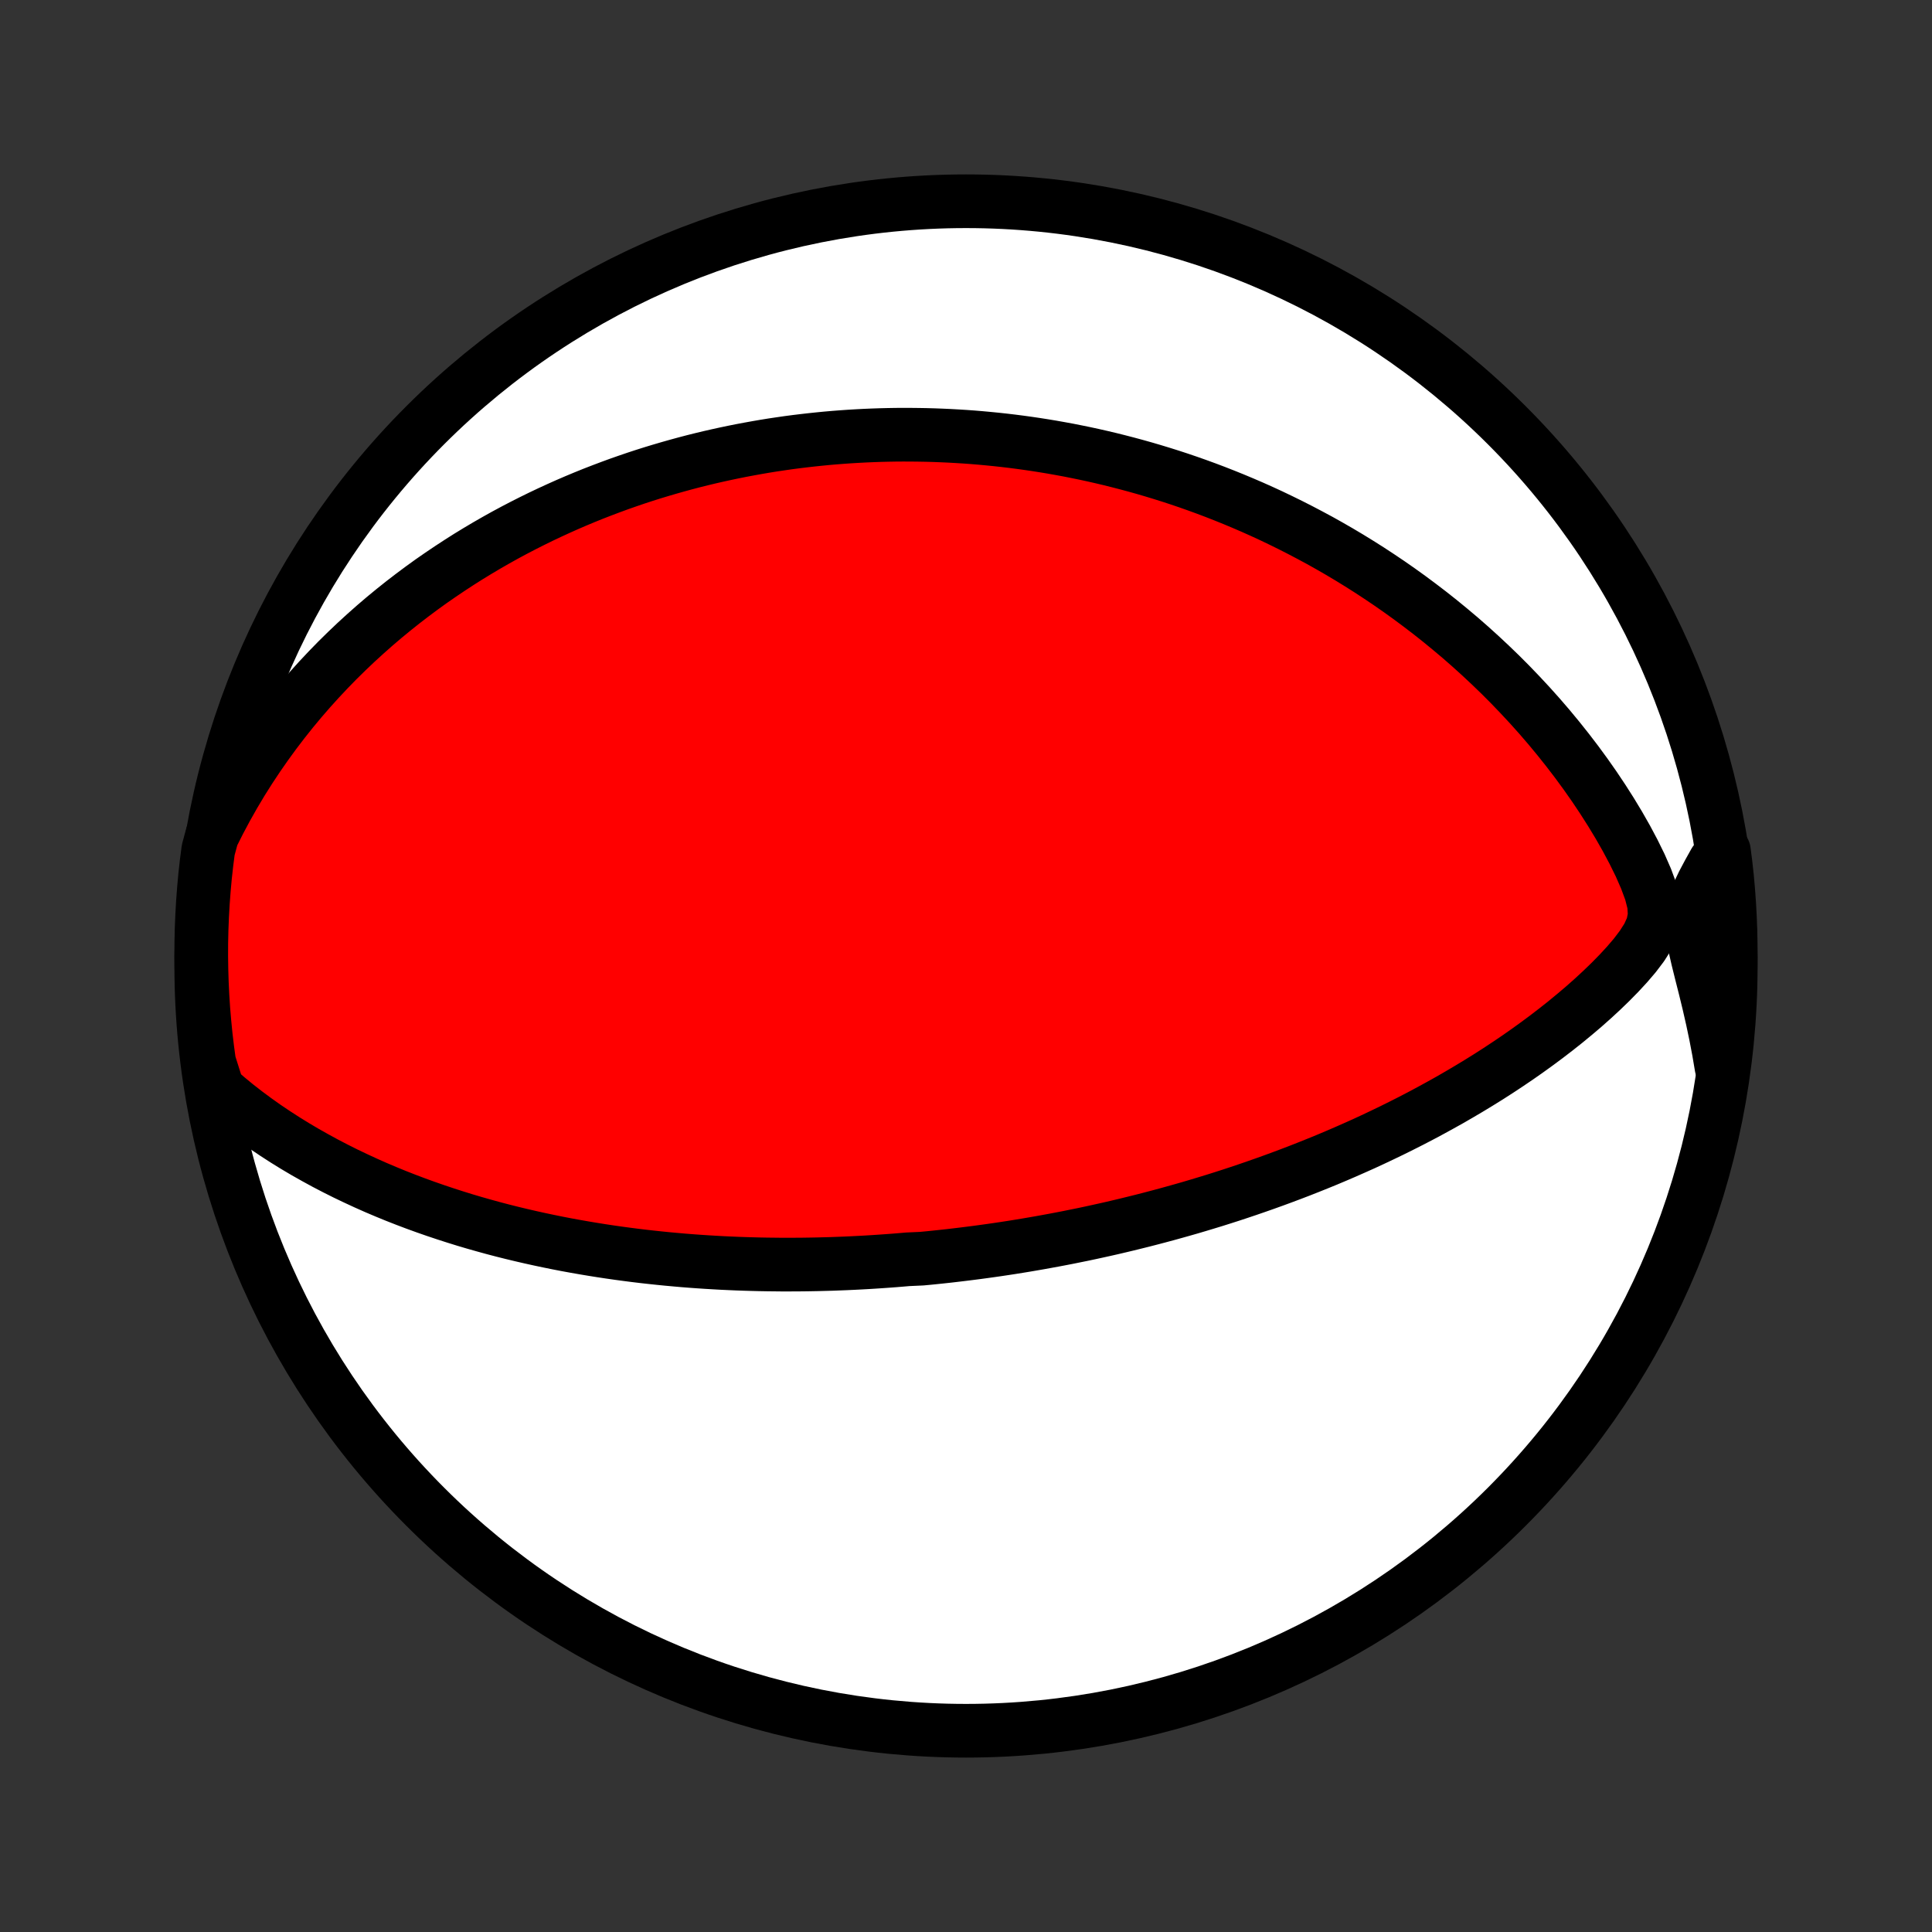 <?xml version="1.0" encoding="utf-8" standalone="no"?>
<!DOCTYPE svg PUBLIC "-//W3C//DTD SVG 1.1//EN"
  "http://www.w3.org/Graphics/SVG/1.1/DTD/svg11.dtd">
<!-- Created with matplotlib (http://matplotlib.org/) -->
<svg height="72pt" version="1.1" viewBox="0 0 72 72" width="72pt" xmlns="http://www.w3.org/2000/svg" xmlns:xlink="http://www.w3.org/1999/xlink">
 <rect x="0" y="0" width="72" height="72" fill="#333333" stroke="none"/>
 <defs>
  <style type="text/css">
*{stroke-linecap:butt;stroke-linejoin:round;}
  </style>
 </defs>
 <g id="figure_1">
  <g id="patch_1">
   <path d="
M0 72
L72 72
L72 0
L0 0
z
" style="fill:none;"/>
  </g>
  <g id="axes_1">
   <g id="PatchCollection_1">
    <defs>
     <path d="
M36 -7.5
C43.558 -7.5 50.808 -10.503 56.153 -15.848
C61.497 -21.192 64.5 -28.442 64.5 -36
C64.5 -43.558 61.497 -50.808 56.153 -56.153
C50.808 -61.497 43.558 -64.5 36 -64.5
C28.442 -64.5 21.192 -61.497 15.848 -56.153
C10.503 -50.808 7.5 -43.558 7.5 -36
C7.5 -28.442 10.503 -21.192 15.848 -15.848
C21.192 -10.503 28.442 -7.5 36 -7.5
z
" id="C0_0_a811fe30f3"/>
     <path d="
M8.114 -31.395
L8.457 -31.096
L8.807 -30.808
L9.163 -30.531
L9.523 -30.264
L9.887 -30.006
L10.254 -29.759
L10.624 -29.52
L10.996 -29.29
L11.37 -29.069
L11.746 -28.857
L12.122 -28.652
L12.499 -28.456
L12.876 -28.267
L13.253 -28.087
L13.629 -27.913
L14.005 -27.746
L14.38 -27.587
L14.753 -27.434
L15.126 -27.288
L15.496 -27.148
L15.866 -27.014
L16.233 -26.886
L16.598 -26.764
L16.961 -26.647
L17.321 -26.535
L17.679 -26.429
L18.035 -26.328
L18.388 -26.231
L18.739 -26.139
L19.086 -26.052
L19.431 -25.969
L19.774 -25.89
L20.113 -25.815
L20.45 -25.744
L20.784 -25.676
L21.115 -25.612
L21.444 -25.552
L21.769 -25.495
L22.092 -25.441
L22.412 -25.39
L22.73 -25.342
L23.044 -25.297
L23.356 -25.255
L23.666 -25.215
L23.973 -25.178
L24.277 -25.144
L24.579 -25.112
L24.879 -25.082
L25.176 -25.055
L25.471 -25.029
L25.764 -25.006
L26.055 -24.985
L26.343 -24.966
L26.629 -24.949
L26.914 -24.933
L27.197 -24.92
L27.477 -24.908
L27.756 -24.898
L28.033 -24.89
L28.309 -24.883
L28.583 -24.878
L28.855 -24.875
L29.126 -24.872
L29.396 -24.872
L29.664 -24.873
L29.931 -24.875
L30.197 -24.879
L30.462 -24.884
L30.726 -24.891
L30.989 -24.898
L31.251 -24.908
L31.512 -24.918
L31.772 -24.93
L32.032 -24.943
L32.291 -24.957
L32.549 -24.973
L32.807 -24.99
L33.064 -25.008
L33.321 -25.027
L33.578 -25.048
L33.834 -25.07
L34.347 -25.093
L34.603 -25.117
L34.859 -25.143
L35.115 -25.17
L35.372 -25.198
L35.628 -25.228
L35.885 -25.259
L36.142 -25.291
L36.4 -25.324
L36.658 -25.359
L36.917 -25.395
L37.176 -25.432
L37.436 -25.471
L37.697 -25.511
L37.959 -25.553
L38.221 -25.596
L38.484 -25.641
L38.749 -25.687
L39.014 -25.735
L39.281 -25.784
L39.549 -25.835
L39.818 -25.887
L40.088 -25.942
L40.36 -25.997
L40.633 -26.055
L40.908 -26.115
L41.184 -26.176
L41.462 -26.239
L41.742 -26.305
L42.023 -26.372
L42.307 -26.442
L42.592 -26.513
L42.879 -26.587
L43.169 -26.663
L43.46 -26.741
L43.753 -26.822
L44.049 -26.905
L44.346 -26.99
L44.647 -27.079
L44.949 -27.17
L45.254 -27.263
L45.561 -27.36
L45.87 -27.459
L46.182 -27.562
L46.497 -27.668
L46.814 -27.777
L47.133 -27.889
L47.456 -28.005
L47.78 -28.124
L48.108 -28.247
L48.437 -28.373
L48.77 -28.504
L49.104 -28.638
L49.442 -28.776
L49.781 -28.919
L50.123 -29.066
L50.468 -29.218
L50.815 -29.373
L51.163 -29.534
L51.514 -29.7
L51.867 -29.87
L52.222 -30.046
L52.578 -30.226
L52.936 -30.412
L53.296 -30.604
L53.656 -30.801
L54.018 -31.003
L54.38 -31.212
L54.743 -31.426
L55.106 -31.646
L55.47 -31.872
L55.833 -32.105
L56.195 -32.344
L56.557 -32.589
L56.917 -32.841
L57.275 -33.099
L57.632 -33.364
L57.985 -33.635
L58.336 -33.913
L58.683 -34.199
L59.026 -34.49
L59.363 -34.789
L59.694 -35.095
L60.019 -35.409
L60.334 -35.73
L60.637 -36.058
L60.925 -36.395
L61.189 -36.743
L61.418 -37.102
L61.588 -37.477
L61.668 -37.874
L61.642 -38.304
L61.524 -38.767
L61.343 -39.255
L61.124 -39.755
L60.877 -40.257
L60.611 -40.757
L60.329 -41.252
L60.034 -41.74
L59.728 -42.22
L59.413 -42.691
L59.089 -43.153
L58.758 -43.605
L58.419 -44.048
L58.075 -44.48
L57.725 -44.903
L57.37 -45.315
L57.011 -45.716
L56.647 -46.107
L56.281 -46.488
L55.912 -46.858
L55.54 -47.217
L55.166 -47.567
L54.791 -47.906
L54.415 -48.235
L54.037 -48.553
L53.66 -48.862
L53.281 -49.162
L52.903 -49.451
L52.525 -49.732
L52.148 -50.003
L51.772 -50.265
L51.396 -50.518
L51.022 -50.763
L50.649 -50.999
L50.278 -51.227
L49.908 -51.447
L49.54 -51.659
L49.174 -51.864
L48.809 -52.06
L48.447 -52.25
L48.087 -52.433
L47.729 -52.609
L47.374 -52.779
L47.02 -52.942
L46.669 -53.099
L46.321 -53.249
L45.974 -53.394
L45.63 -53.533
L45.288 -53.667
L44.949 -53.795
L44.612 -53.918
L44.277 -54.036
L43.945 -54.149
L43.615 -54.257
L43.287 -54.36
L42.961 -54.459
L42.637 -54.554
L42.316 -54.644
L41.996 -54.73
L41.679 -54.812
L41.363 -54.891
L41.05 -54.965
L40.738 -55.036
L40.428 -55.103
L40.12 -55.166
L39.813 -55.227
L39.508 -55.283
L39.205 -55.337
L38.903 -55.387
L38.603 -55.434
L38.304 -55.478
L38.006 -55.519
L37.71 -55.557
L37.415 -55.592
L37.121 -55.624
L36.828 -55.653
L36.536 -55.68
L36.245 -55.704
L35.955 -55.725
L35.665 -55.743
L35.376 -55.759
L35.088 -55.772
L34.801 -55.783
L34.514 -55.791
L34.228 -55.796
L33.942 -55.799
L33.656 -55.8
L33.371 -55.798
L33.086 -55.793
L32.801 -55.786
L32.516 -55.776
L32.231 -55.764
L31.946 -55.749
L31.661 -55.732
L31.376 -55.712
L31.09 -55.69
L30.804 -55.665
L30.518 -55.637
L30.232 -55.607
L29.944 -55.574
L29.657 -55.539
L29.368 -55.501
L29.079 -55.459
L28.79 -55.416
L28.499 -55.369
L28.208 -55.319
L27.916 -55.266
L27.622 -55.211
L27.328 -55.152
L27.032 -55.09
L26.736 -55.025
L26.438 -54.957
L26.139 -54.885
L25.838 -54.81
L25.537 -54.731
L25.233 -54.648
L24.929 -54.562
L24.622 -54.472
L24.315 -54.379
L24.005 -54.281
L23.694 -54.179
L23.381 -54.072
L23.067 -53.962
L22.751 -53.846
L22.433 -53.726
L22.113 -53.602
L21.792 -53.472
L21.468 -53.337
L21.143 -53.197
L20.816 -53.051
L20.487 -52.9
L20.156 -52.743
L19.824 -52.58
L19.49 -52.411
L19.154 -52.236
L18.816 -52.054
L18.477 -51.865
L18.136 -51.669
L17.794 -51.466
L17.45 -51.256
L17.105 -51.037
L16.759 -50.811
L16.412 -50.577
L16.063 -50.335
L15.714 -50.083
L15.365 -49.823
L15.015 -49.554
L14.665 -49.275
L14.315 -48.987
L13.966 -48.689
L13.617 -48.38
L13.268 -48.061
L12.922 -47.732
L12.576 -47.392
L12.233 -47.04
L11.892 -46.677
L11.554 -46.303
L11.219 -45.917
L10.888 -45.519
L10.561 -45.108
L10.239 -44.686
L9.922 -44.251
L9.611 -43.804
L9.306 -43.344
L9.008 -42.872
L8.719 -42.387
L8.438 -41.89
L8.166 -41.38
L7.904 -40.858
L7.76 -40.325
L7.698 -39.843
L7.643 -39.35
L7.598 -38.855
L7.561 -38.36
L7.533 -37.864
L7.513 -37.367
L7.502 -36.87
L7.5 -36.373
L7.507 -35.876
L7.522 -35.378
L7.546 -34.881
L7.578 -34.384
L7.62 -33.888
L7.669 -33.392
L7.728 -32.897
L7.795 -32.403
z
" id="C0_1_cf2f37abed"/>
     <path d="
M64.153 -32.247
L64.053 -32.838
L63.941 -33.426
L63.818 -34.01
L63.686 -34.589
L63.547 -35.161
L63.404 -35.725
L63.267 -36.278
L63.145 -36.815
L63.064 -37.33
L63.053 -37.812
L63.13 -38.258
L63.279 -38.678
L63.472 -39.083
L63.685 -39.483
L63.907 -39.881
L64.246 -40.28
L64.308 -39.795
L64.362 -39.301
L64.406 -38.807
L64.442 -38.311
L64.469 -37.815
L64.488 -37.319
L64.498 -36.822
L64.499 -36.324
L64.492 -35.827
L64.476 -35.33
L64.451 -34.832
L64.418 -34.336
L64.376 -33.839
L64.325 -33.344
z
" id="C0_2_4d7141608c"/>
    </defs>
    <g clip-path="url(#p1bffca34e9)">
     <use style="fill:#ffffff;stroke:#000000;stroke-width:2.0;" x="0.0" xlink:href="#C0_0_a811fe30f3" y="72.0"/>
    </g>
    <g clip-path="url(#p1bffca34e9)">
     <use style="fill:#ff0000;stroke:#000000;stroke-width:2.0;" x="0.0" xlink:href="#C0_1_cf2f37abed" y="72.0"/>
    </g>
    <g clip-path="url(#p1bffca34e9)">
     <use style="fill:#ff0000;stroke:#000000;stroke-width:2.0;" x="0.0" xlink:href="#C0_2_4d7141608c" y="72.0"/>
    </g>
   </g>
  </g>
 </g>
 <defs>
  <clipPath id="p1bffca34e9">
   <rect height="72.0" width="72.0" x="0.0" y="0.0"/>
  </clipPath>
 </defs>
</svg>
